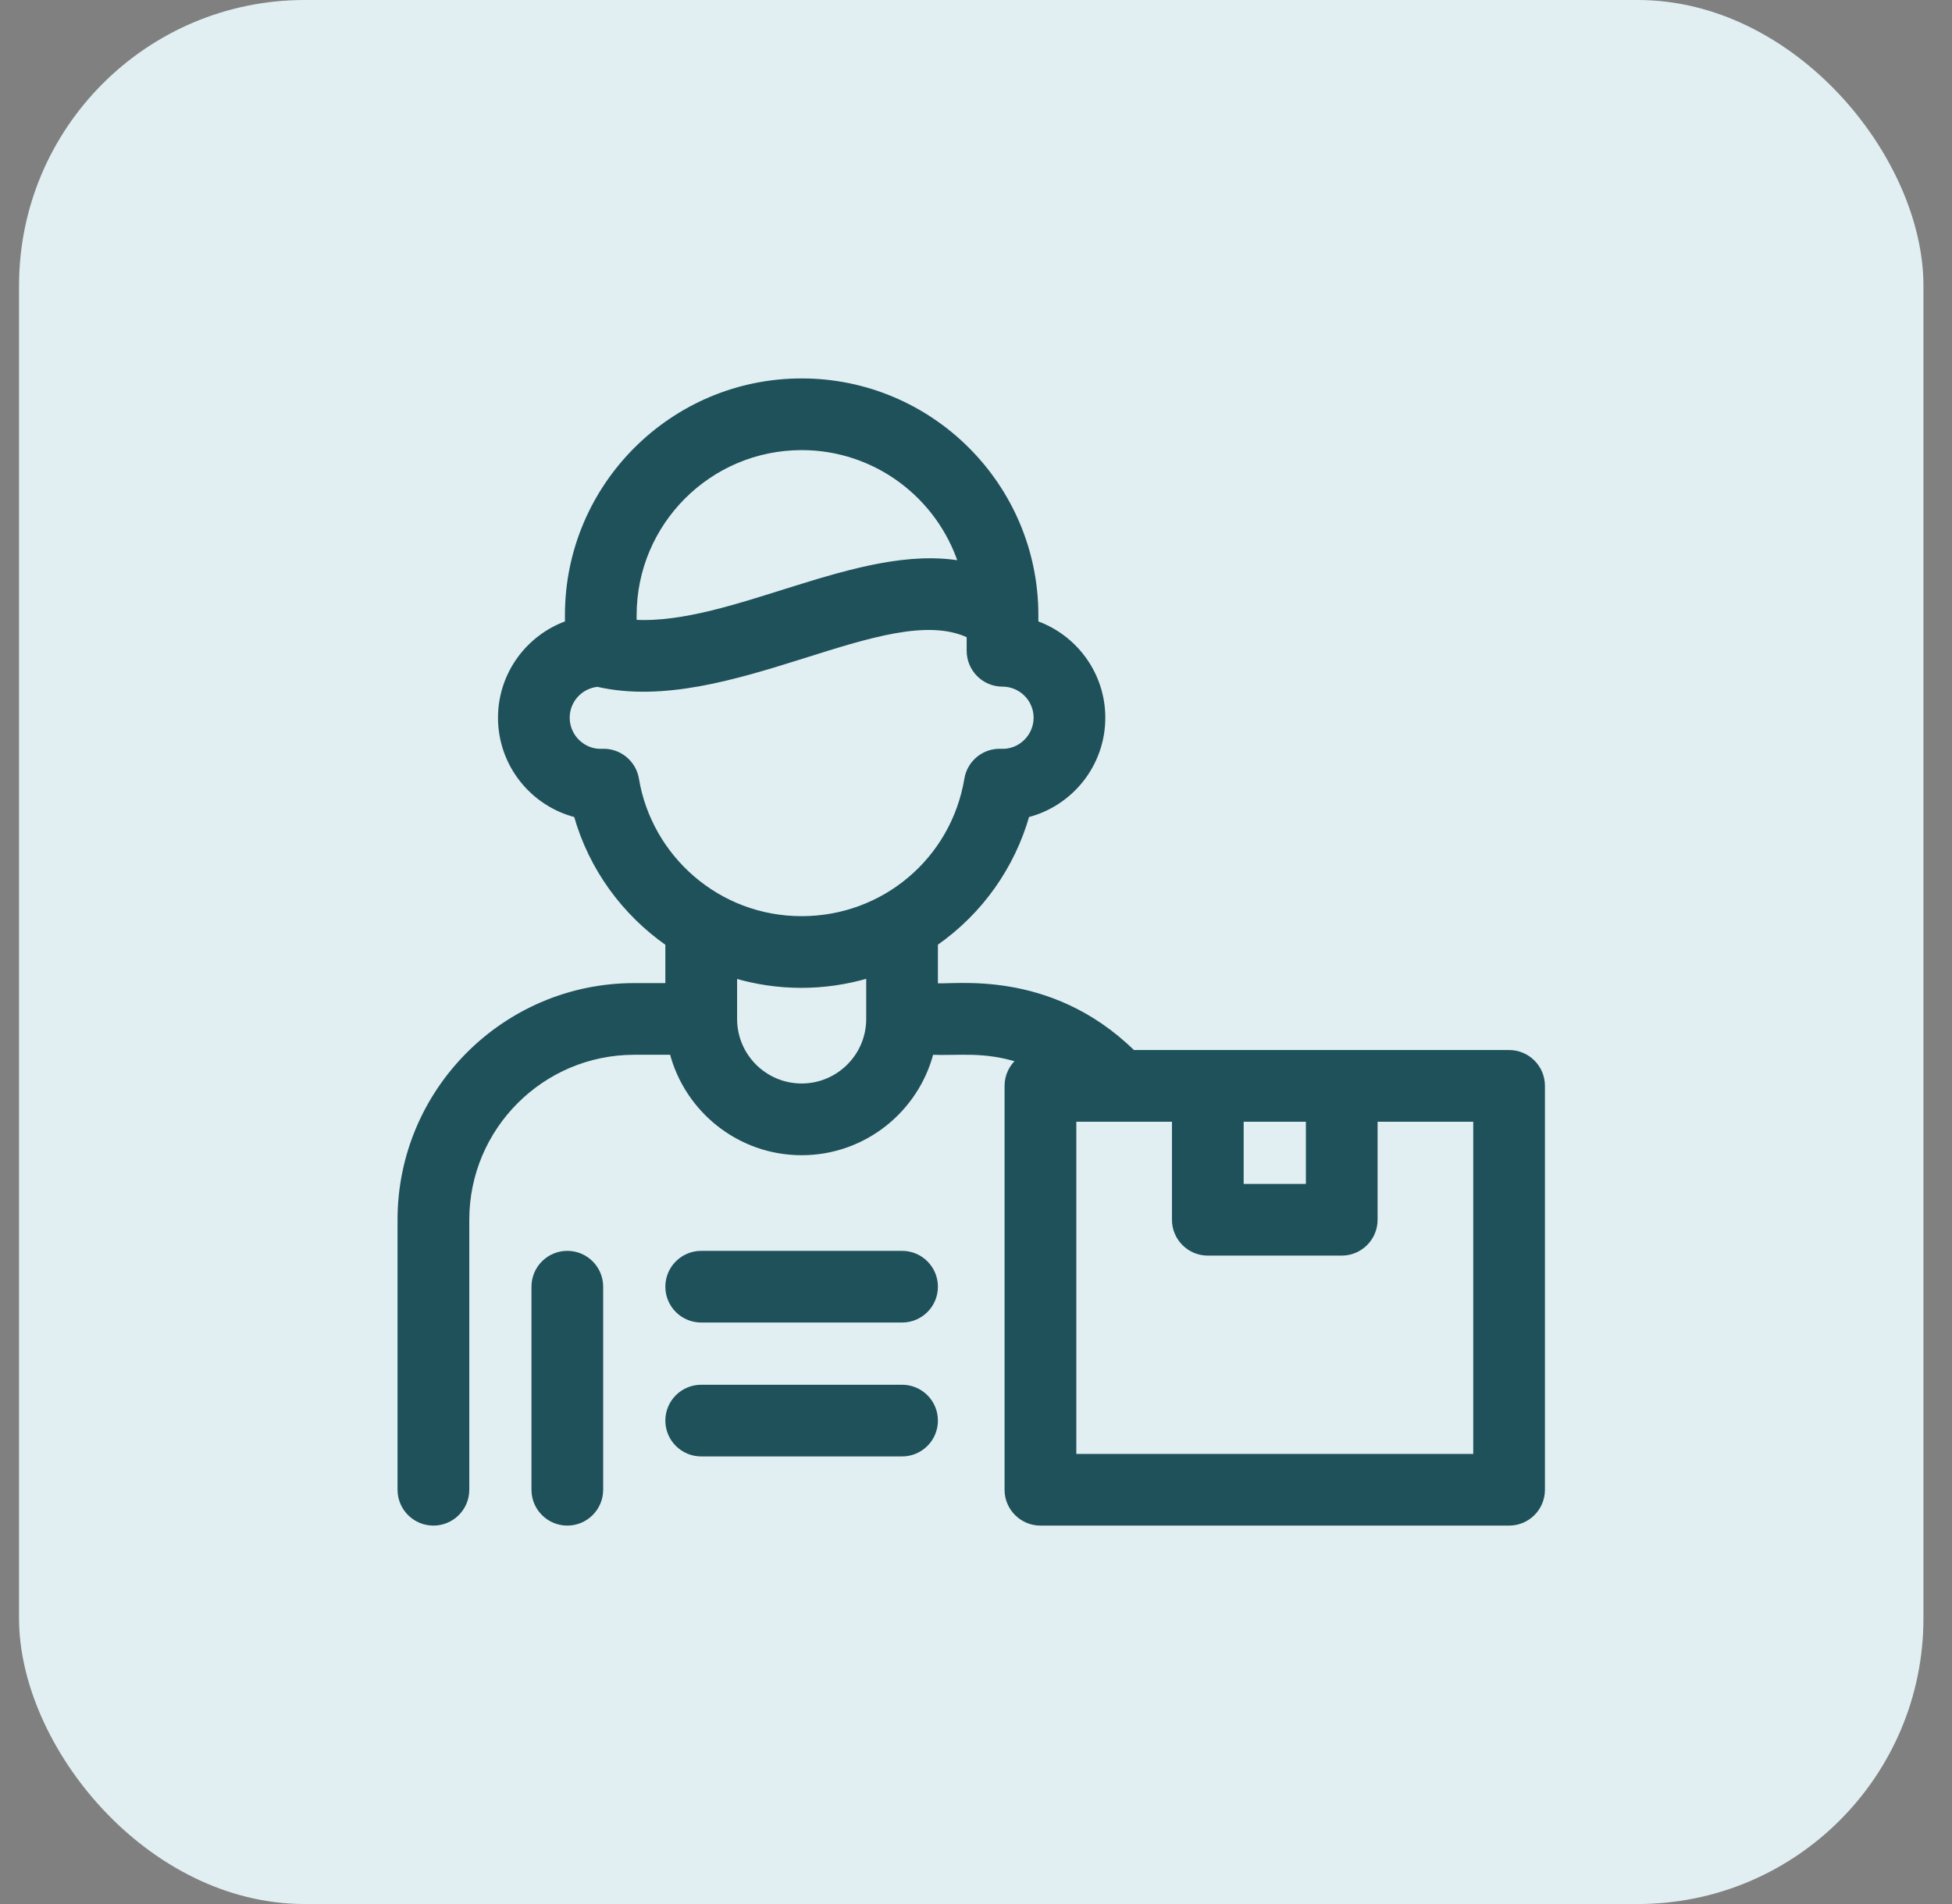 <svg width="41" height="40" viewBox="0 0 41 40" fill="none" xmlns="http://www.w3.org/2000/svg">
<rect x="0" y="0" width="41" height="40" fill="#808080" stroke="none"/>
<rect x="0.4" width="40" height="40" rx="6" fill="#E1EFF2"/>
<path d="M31.697 22.109H23.797C22.023 20.372 19.974 20.754 19.65 20.703V19.82C20.607 19.154 21.272 18.189 21.574 17.123C22.488 16.892 23.166 16.063 23.166 15.078C23.166 14.162 22.578 13.38 21.76 13.09V12.922C21.76 10.208 19.552 8 16.838 8C14.124 8 11.916 10.208 11.916 12.922V13.09C11.098 13.38 10.51 14.162 10.51 15.078C10.51 16.063 11.188 16.892 12.101 17.123C12.417 18.248 13.119 19.188 14.025 19.822V20.703H13.322C10.608 20.703 8.4 22.911 8.4 25.625V31.297C8.4 31.685 8.715 32 9.104 32C9.492 32 9.807 31.685 9.807 31.297V25.625C9.807 23.686 11.384 22.109 13.322 22.109H14.114C14.427 23.321 15.53 24.219 16.838 24.219C18.146 24.219 19.248 23.321 19.561 22.109C20.154 22.132 20.654 22.036 21.405 22.271C21.249 22.401 21.15 22.595 21.15 22.812V31.297C21.15 31.685 21.465 32 21.854 32H31.697C32.086 32 32.4 31.685 32.4 31.297V22.812C32.4 22.424 32.086 22.109 31.697 22.109ZM16.838 9.406C18.396 9.406 19.72 10.425 20.18 11.832C18.038 11.456 15.376 13.187 13.322 13.07V12.922C13.322 10.983 14.899 9.406 16.838 9.406ZM12.643 15.781C12.255 15.799 11.916 15.48 11.916 15.078C11.916 14.713 12.195 14.413 12.551 14.379C15.298 15.006 18.629 12.531 20.354 13.354V13.672C20.354 14.06 20.668 14.375 21.057 14.375C21.444 14.375 21.76 14.69 21.76 15.078C21.76 15.481 21.419 15.799 21.032 15.781C20.676 15.763 20.363 16.015 20.305 16.367C20.021 18.065 18.563 19.297 16.838 19.297C15.072 19.297 13.644 18.008 13.371 16.367C13.313 16.016 12.999 15.763 12.643 15.781ZM16.838 22.812C16.062 22.812 15.432 22.182 15.432 21.406V20.5C16.334 20.768 17.31 20.775 18.244 20.497V21.406C18.244 22.182 17.613 22.812 16.838 22.812ZM26.072 23.516H27.479V24.922H26.072V23.516ZM30.994 30.594H22.557V23.516H24.666V25.625C24.666 26.013 24.981 26.328 25.369 26.328H28.182C28.57 26.328 28.885 26.013 28.885 25.625V23.516H30.994V30.594Z" fill="#1F515B" stroke="#1F515B" stroke-width="0.1"/>
<path d="M11.916 26.328C11.528 26.328 11.213 26.643 11.213 27.031V31.297C11.213 31.685 11.528 32 11.916 32C12.304 32 12.619 31.685 12.619 31.297V27.031C12.619 26.643 12.304 26.328 11.916 26.328Z" fill="#1F515B" stroke="#1F515B" stroke-width="0.1"/>
<path d="M18.947 26.328H14.729C14.34 26.328 14.025 26.643 14.025 27.031C14.025 27.42 14.34 27.734 14.729 27.734H18.947C19.336 27.734 19.65 27.42 19.65 27.031C19.65 26.643 19.336 26.328 18.947 26.328Z" fill="#1F515B" stroke="#1F515B" stroke-width="0.1"/>
<path d="M18.947 29.141H14.729C14.34 29.141 14.025 29.455 14.025 29.844C14.025 30.232 14.34 30.547 14.729 30.547H18.947C19.336 30.547 19.65 30.232 19.65 29.844C19.65 29.455 19.336 29.141 18.947 29.141Z" fill="#1F515B" stroke="#1F515B" stroke-width="0.1"/>
</svg>
